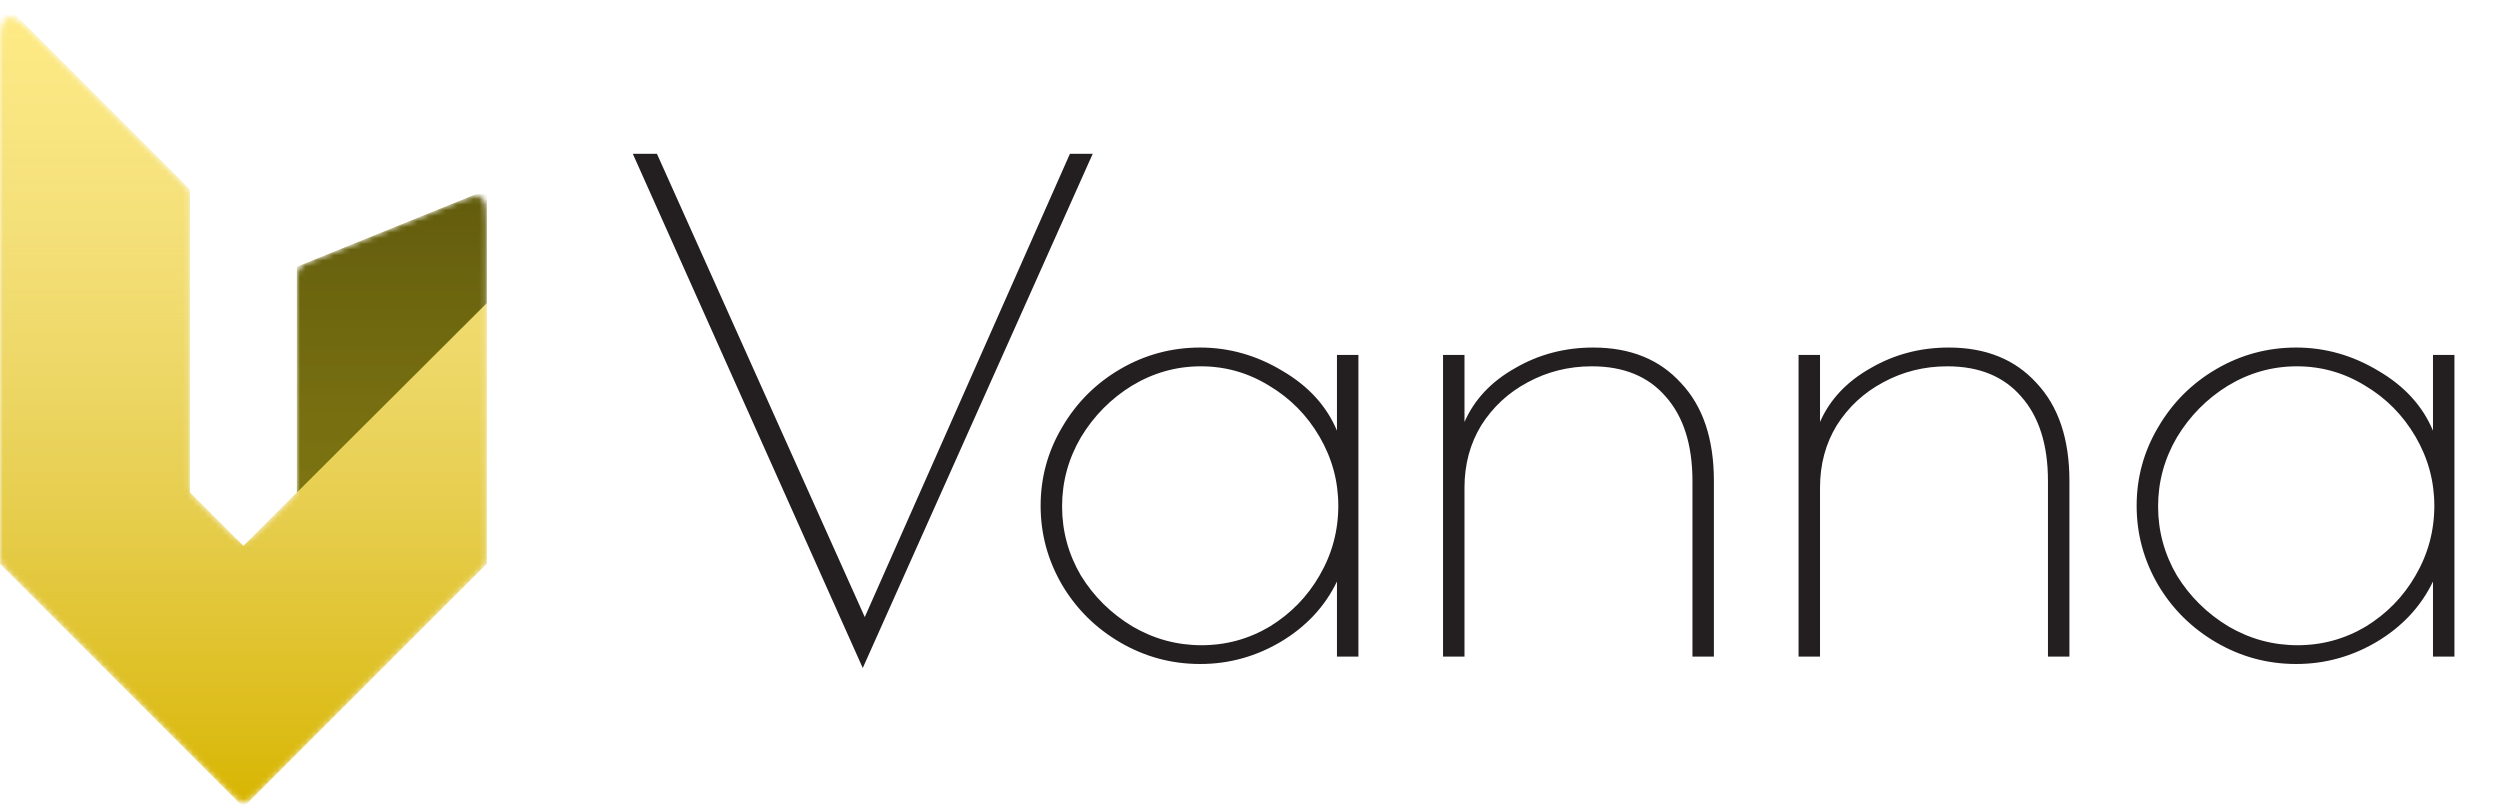 <svg width="446" height="144" viewBox="0 0 446 144" fill="none" xmlns="http://www.w3.org/2000/svg">
<mask id="mask0" mask-type="alpha" maskUnits="userSpaceOnUse" x="0" y="3" width="87" height="141">
<path d="M0 98.819V10.547V10.242C0 5.883 0 3.704 1.309 3.161C2.619 2.619 4.16 4.16 7.242 7.242L32.636 32.636C33.249 33.249 33.556 33.556 33.717 33.946C33.879 34.336 33.879 34.769 33.879 35.636V86.092C33.879 86.959 33.879 87.393 34.04 87.782C34.202 88.172 34.508 88.479 35.121 89.092L40.424 94.395C41.838 95.809 42.545 96.516 43.424 96.516C44.303 96.516 45.01 95.809 46.424 94.395L51.726 89.092C52.34 88.479 52.646 88.172 52.807 87.782C52.969 87.393 52.969 86.959 52.969 86.092V50.465C52.969 49.081 52.969 48.388 53.331 47.851C53.693 47.314 54.335 47.054 55.618 46.534L81.012 36.243C83.655 35.173 84.976 34.637 85.912 35.268C86.848 35.898 86.848 37.324 86.848 40.175V98.819C86.848 99.686 86.848 100.119 86.686 100.509C86.525 100.899 86.218 101.206 85.605 101.819L46.424 141C45.01 142.414 44.303 143.121 43.424 143.121C42.545 143.121 41.838 142.414 40.424 141L1.243 101.819C0.629 101.206 0.323 100.899 0.161 100.509C0 100.119 0 99.686 0 98.819Z" fill="#00D8BE"/>
</mask>
<g mask="url(#mask0)">
<path d="M0 100.576V10.547V0L33.879 33.879V87.849L43.424 97.394L52.969 87.849V47.607L86.848 33.879V100.576L43.424 144L0 100.576Z" fill="#D8B500"/>
<path d="M0 100.576V10.547V0L33.879 33.879V87.849L43.424 97.394L52.969 87.849V47.607L86.848 33.879V100.576L43.424 144L0 100.576Z" fill="url(#paint0_linear)"/>
<path d="M86.848 54.066L52.969 87.849V47.607L86.848 33.879V54.066Z" fill="#847B12"/>
<path d="M86.848 54.066L52.969 87.849V47.607L86.848 33.879V54.066Z" fill="url(#paint1_linear)"/>
</g>
<path d="M194.942 27.436L153.917 119.174L112.891 27.436H117.197L154.276 110.084L190.875 27.436H194.942ZM214.114 118.457C209.01 118.457 204.266 117.181 199.88 114.629C195.495 112.077 192.026 108.649 189.475 104.343C186.923 99.957 185.647 95.253 185.647 90.229C185.647 85.206 186.923 80.541 189.475 76.235C192.026 71.85 195.495 68.381 199.88 65.829C204.266 63.278 209.01 62.002 214.114 62.002C219.297 62.002 224.201 63.397 228.825 66.188C233.45 68.899 236.68 72.448 238.514 76.833V63.318H242.341V117.141H238.514V103.745C236.361 108.21 233.012 111.798 228.467 114.51C224.001 117.141 219.217 118.457 214.114 118.457ZM214.353 115.108C218.739 115.108 222.805 113.991 226.553 111.759C230.301 109.446 233.251 106.416 235.404 102.668C237.636 98.841 238.753 94.695 238.753 90.229C238.753 85.844 237.636 81.737 235.404 77.91C233.171 74.082 230.181 71.052 226.433 68.82C222.686 66.507 218.619 65.351 214.233 65.351C209.848 65.351 205.741 66.507 201.914 68.82C198.166 71.132 195.136 74.202 192.824 78.029C190.591 81.857 189.475 85.963 189.475 90.349C189.475 94.734 190.591 98.841 192.824 102.668C195.136 106.416 198.206 109.446 202.033 111.759C205.861 113.991 209.967 115.108 214.353 115.108ZM257.438 63.318H261.265V75.278C263.019 71.291 266.01 68.102 270.236 65.71C274.462 63.238 279.126 62.002 284.23 62.002C290.848 62.002 296.071 64.115 299.898 68.341C303.805 72.487 305.759 78.308 305.759 85.804V117.141H301.932V85.804C301.932 79.345 300.337 74.322 297.147 70.733C294.038 67.145 289.652 65.351 283.991 65.351C279.844 65.351 276.017 66.308 272.508 68.222C269.079 70.055 266.329 72.607 264.255 75.876C262.262 79.146 261.265 82.853 261.265 87V117.141H257.438V63.318ZM320.862 63.318H324.69V75.278C326.444 71.291 329.434 68.102 333.66 65.71C337.886 63.238 342.551 62.002 347.654 62.002C354.272 62.002 359.495 64.115 363.323 68.341C367.23 72.487 369.184 78.308 369.184 85.804V117.141H365.356V85.804C365.356 79.345 363.761 74.322 360.572 70.733C357.462 67.145 353.076 65.351 347.415 65.351C343.269 65.351 339.441 66.308 335.933 68.222C332.504 70.055 329.753 72.607 327.68 75.876C325.686 79.146 324.69 82.853 324.69 87V117.141H320.862V63.318ZM409.643 118.457C404.54 118.457 399.796 117.181 395.41 114.629C391.025 112.077 387.556 108.649 385.004 104.343C382.453 99.957 381.177 95.253 381.177 90.229C381.177 85.206 382.453 80.541 385.004 76.235C387.556 71.85 391.025 68.381 395.41 65.829C399.796 63.278 404.54 62.002 409.643 62.002C414.826 62.002 419.73 63.397 424.355 66.188C428.98 68.899 432.209 72.448 434.043 76.833V63.318H437.871V117.141H434.043V103.745C431.89 108.21 428.541 111.798 423.996 114.51C419.531 117.141 414.747 118.457 409.643 118.457ZM409.883 115.108C414.268 115.108 418.335 113.991 422.083 111.759C425.83 109.446 428.781 106.416 430.934 102.668C433.166 98.841 434.283 94.695 434.283 90.229C434.283 85.844 433.166 81.737 430.934 77.91C428.701 74.082 425.711 71.052 421.963 68.82C418.215 66.507 414.149 65.351 409.763 65.351C405.377 65.351 401.271 66.507 397.444 68.82C393.696 71.132 390.666 74.202 388.353 78.029C386.121 81.857 385.004 85.963 385.004 90.349C385.004 94.734 386.121 98.841 388.353 102.668C390.666 106.416 393.736 109.446 397.563 111.759C401.391 113.991 405.497 115.108 409.883 115.108Z" fill="#231F20"/>
<defs>
<linearGradient id="paint0_linear" x1="43.424" y1="0" x2="43.424" y2="144" gradientUnits="userSpaceOnUse">
<stop stop-color="#FFEB85"/>
<stop offset="1" stop-color="white" stop-opacity="0"/>
</linearGradient>
<linearGradient id="paint1_linear" x1="69.908" y1="33.879" x2="69.908" y2="87.849" gradientUnits="userSpaceOnUse">
<stop stop-opacity="0.26"/>
<stop offset="1" stop-color="#5A540C" stop-opacity="0.18"/>
</linearGradient>
</defs>
</svg>
